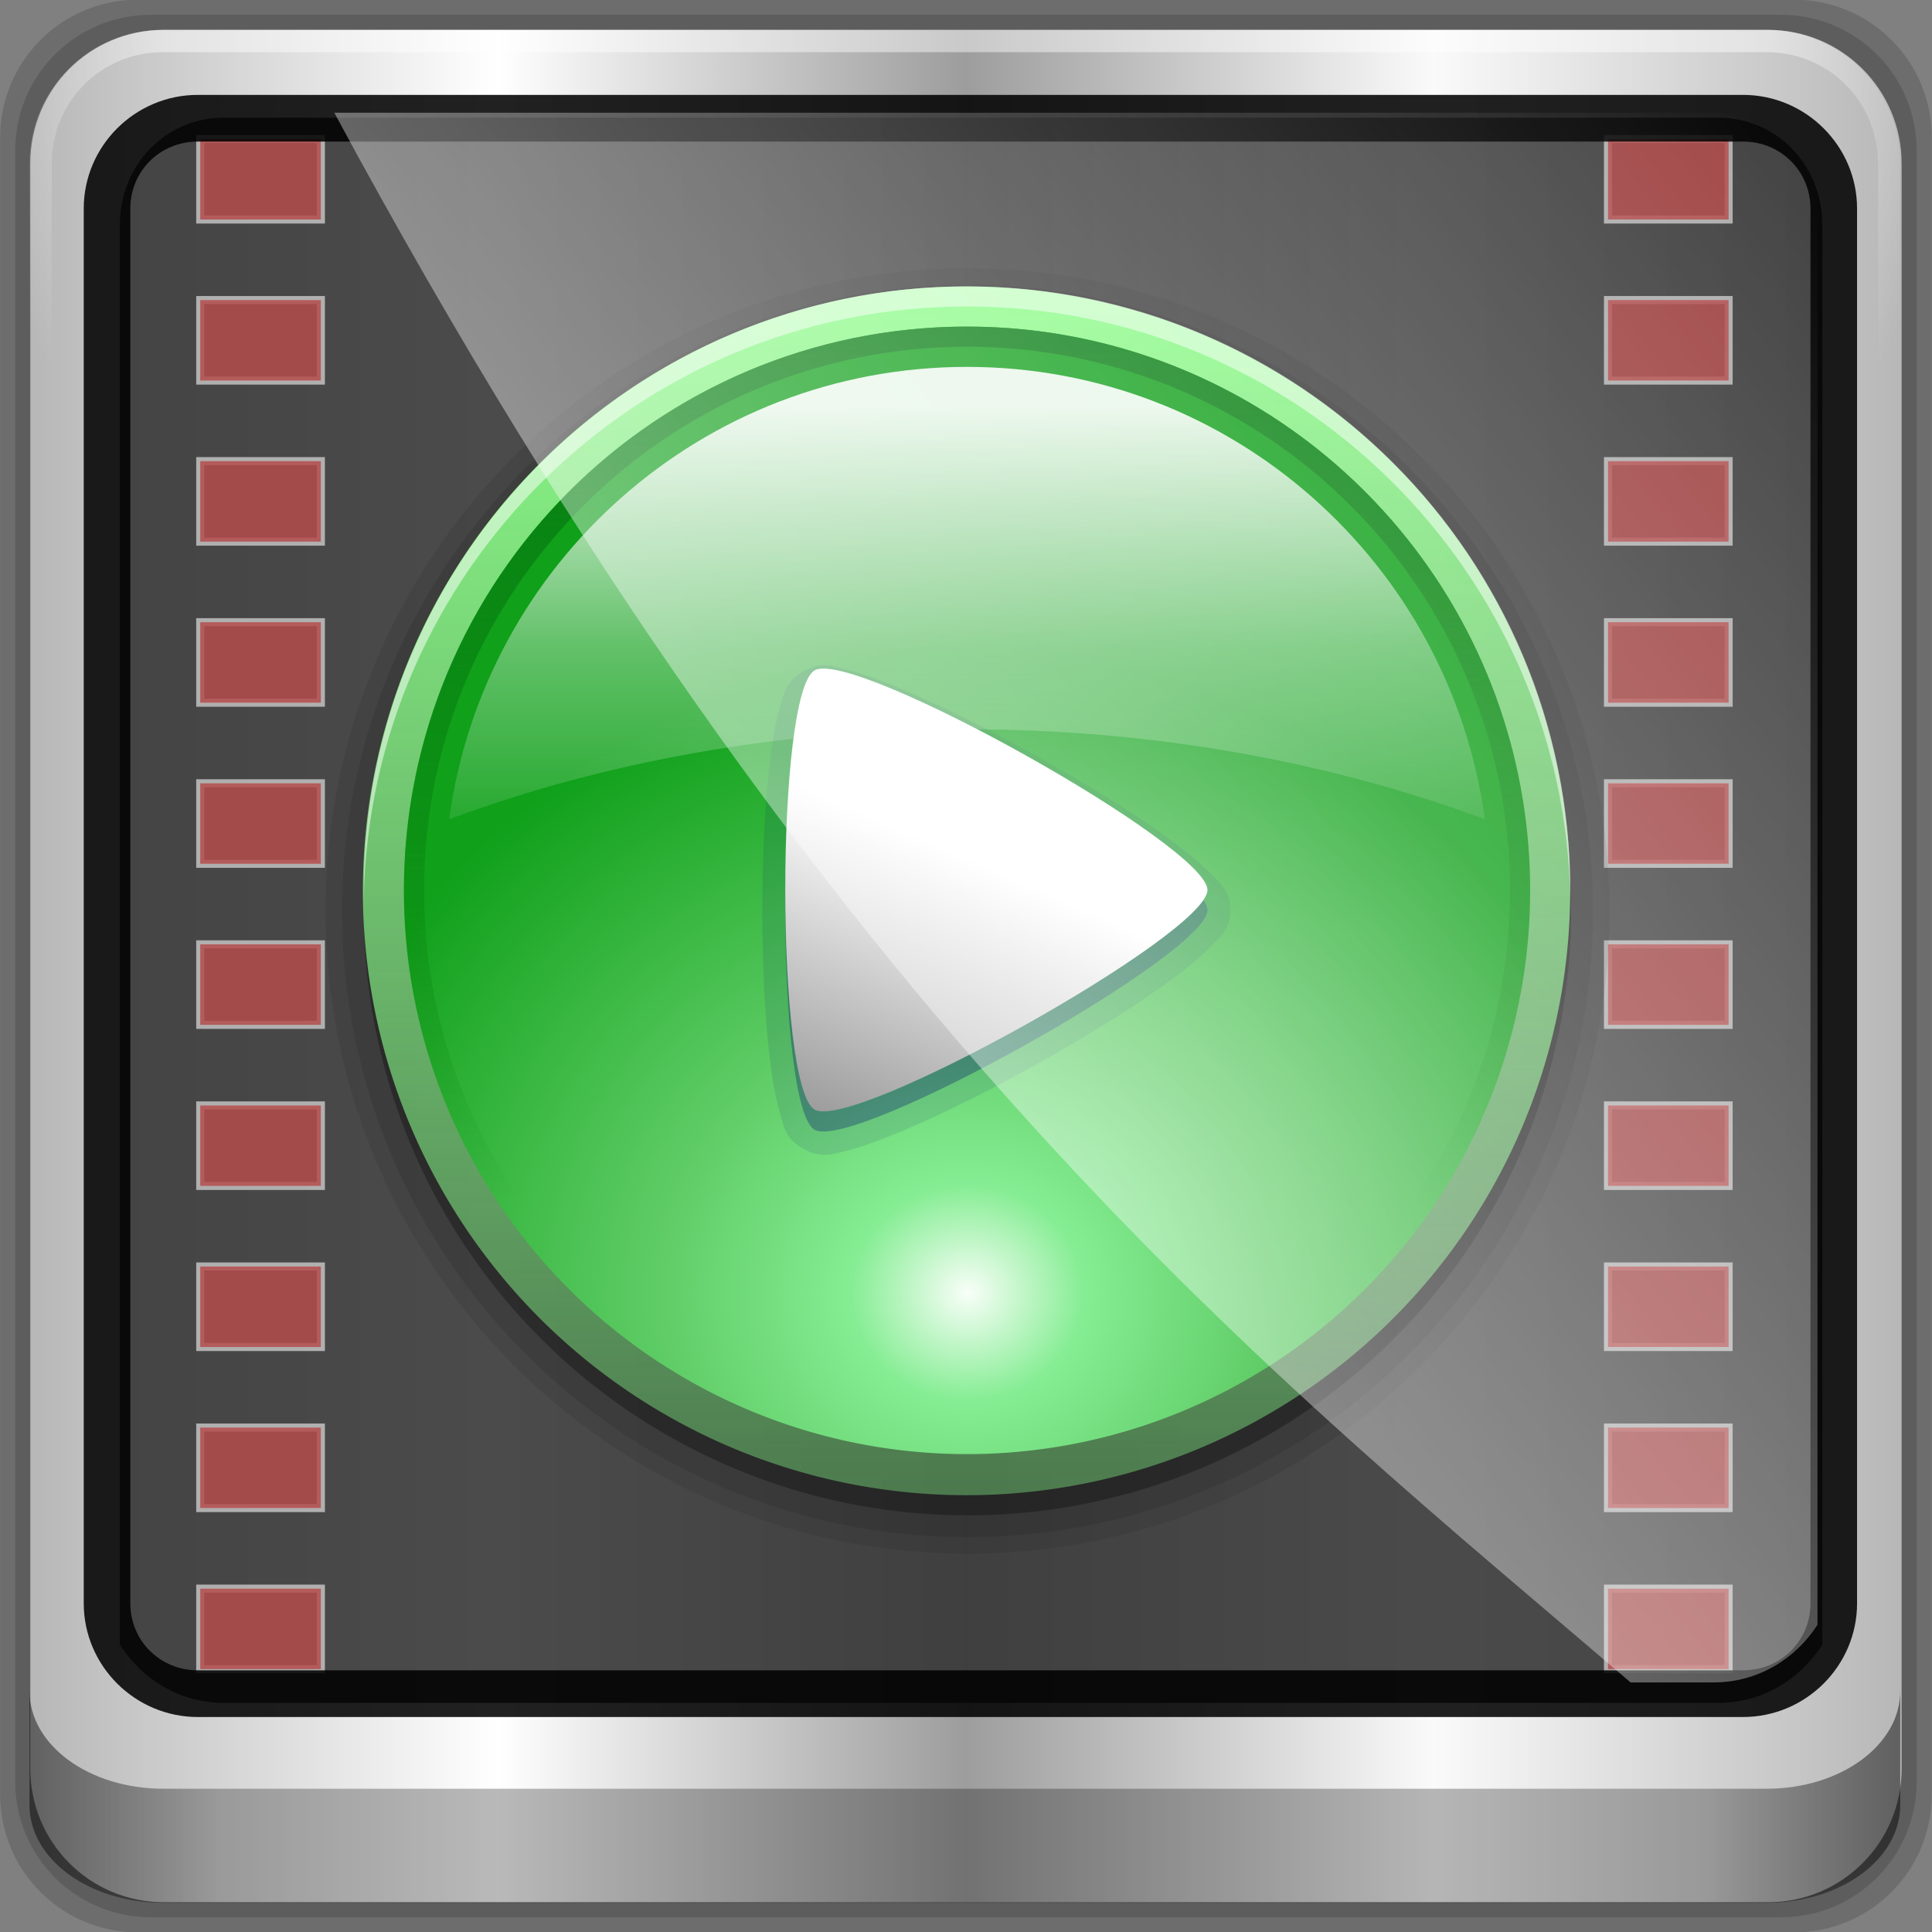 <?xml version="1.0" encoding="UTF-8" standalone="no"?>
<!-- Created with Inkscape (http://www.inkscape.org/) -->

<svg
   xmlns:dc="http://purl.org/dc/elements/1.1/"
   xmlns:cc="http://creativecommons.org/ns#"
   xmlns:rdf="http://www.w3.org/1999/02/22-rdf-syntax-ns#"
   xmlns:svg="http://www.w3.org/2000/svg"
   xmlns="http://www.w3.org/2000/svg"
   xmlns:xlink="http://www.w3.org/1999/xlink"
   xmlns:sodipodi="http://sodipodi.sourceforge.net/DTD/sodipodi-0.dtd"
   xmlns:inkscape="http://www.inkscape.org/namespaces/inkscape"
   width="96"
   height="96"
   id="svg2"
   version="1.1"
   inkscape:version="0.48.5 r10040"
   sodipodi:docname="nuova21.svg">
  <rect width="100%" height="100%" fill="#808080" stroke="none"/>
  <script
     xlink:href=""
     id="script2985" />
  <defs
     id="defs4">
    <linearGradient
       inkscape:collect="always"
       xlink:href="#linearGradient6139-0"
       id="linearGradient4098"
       gradientUnits="userSpaceOnUse"
       gradientTransform="matrix(1.135,0,0,1.134,-40.037,-46.788)"
       x1="6"
       y1="47"
       x2="90"
       y2="47" />
    <linearGradient
       id="linearGradient6139-0">
      <stop
         id="stop6141-2"
         offset="0"
         style="stop-color:#b7b7b7;stop-opacity:1;" />
      <stop
         style="stop-color:#ffffff;stop-opacity:1;"
         offset="0.25"
         id="stop6151-0" />
      <stop
         style="stop-color:#9d9d9d;stop-opacity:1;"
         offset="0.5"
         id="stop6147-1" />
      <stop
         id="stop6149-4"
         offset="0.75"
         style="stop-color:#fafafa;stop-opacity:1;" />
      <stop
         id="stop6143-4"
         offset="1"
         style="stop-color:#b7b7b7;stop-opacity:1;" />
    </linearGradient>
    <radialGradient
       inkscape:collect="always"
       xlink:href="#linearGradient4091-0-3-0-7"
       id="radialGradient4102"
       gradientUnits="userSpaceOnUse"
       gradientTransform="matrix(-1.072,0,0,-0.875,199.464,-19.126)"
       cx="48"
       cy="-27"
       fx="48"
       fy="-27"
       r="42" />
    <linearGradient
       id="linearGradient4091-0-3-0-7">
      <stop
         style="stop-color:#ffffff;stop-opacity:1;"
         offset="0"
         id="stop4093-3-6-4-2" />
      <stop
         id="stop4099-6-1-8-3"
         offset="0.8"
         style="stop-color:#ffffff;stop-opacity:1;" />
      <stop
         style="stop-color:#ffffff;stop-opacity:0;"
         offset="1"
         id="stop4095-1-0-7-9" />
    </linearGradient>
    <linearGradient
       inkscape:collect="always"
       xlink:href="#linearGradient3832-0-6-1-1"
       id="linearGradient4104"
       gradientUnits="userSpaceOnUse"
       gradientTransform="matrix(1,0,0,0.731,200,23.097)"
       x1="-94"
       y1="82.984"
       x2="-10.188"
       y2="82.984" />
    <linearGradient
       id="linearGradient3832-0-6-1-1">
      <stop
         style="stop-color:#000000;stop-opacity:1;"
         offset="0"
         id="stop3834-6-3-7-1" />
      <stop
         id="stop3872-2-4"
         offset="0.1"
         style="stop-color:#000000;stop-opacity:0.588;" />
      <stop
         style="stop-color:#000000;stop-opacity:0.588;"
         offset="0.9"
         id="stop3844-6-2-7-6" />
      <stop
         style="stop-color:#000000;stop-opacity:1;"
         offset="1"
         id="stop3836-5-0-2-9" />
    </linearGradient>
    <filter
       id="filter3174-4"
       color-interpolation-filters="sRGB">
      <feGaussianBlur
         stdDeviation="1.71"
         id="feGaussianBlur3176-3" />
    </filter>
    <linearGradient
       gradientUnits="userSpaceOnUse"
       xlink:href="#linearGradient3873-7"
       id="linearGradient3879-8-8"
       y2="48"
       x2="80"
       y1="48"
       x1="16" />
    <linearGradient
       id="linearGradient3873-7">
      <stop
         offset="0"
         style="stop-color:#f0f0f0;stop-opacity:1"
         id="stop3875-0" />
      <stop
         offset="1"
         style="stop-color:#b4b4b4;stop-opacity:1"
         id="stop3877-20-4" />
    </linearGradient>
    <radialGradient
       gradientUnits="userSpaceOnUse"
       xlink:href="#linearGradient3674-5-0"
       id="radialGradient3682-9"
       fy="48"
       fx="48"
       r="32"
       cy="48"
       cx="48" />
    <linearGradient
       id="linearGradient3674-5-0">
      <stop
         offset="0"
         style="stop-color:#ffffff;stop-opacity:1"
         id="stop3676-0-2" />
      <stop
         offset="0.3"
         style="stop-color:#ffffff;stop-opacity:1"
         id="stop3684-9" />
      <stop
         offset="0.9"
         style="stop-color:#f0f0f0;stop-opacity:1"
         id="stop3925-8-3" />
      <stop
         offset="1"
         style="stop-color:#d2d2d2;stop-opacity:1"
         id="stop3678-8-8" />
    </linearGradient>
    <filter
       id="filter3944-7"
       color-interpolation-filters="sRGB">
      <feGaussianBlur
         stdDeviation="0.436"
         id="feGaussianBlur3946-6" />
    </filter>
    <radialGradient
       gradientUnits="userSpaceOnUse"
       xlink:href="#linearGradient3893-7"
       id="radialGradient3901-4"
       fy="46.058"
       fx="48.001"
       r="3"
       cy="46.058"
       cx="48.001" />
    <linearGradient
       id="linearGradient3893-7">
      <stop
         offset="0"
         style="stop-color:#ffffff;stop-opacity:1"
         id="stop3895-3" />
      <stop
         offset="1"
         style="stop-color:#a2a2a2;stop-opacity:1"
         id="stop3897-5" />
    </linearGradient>
    <linearGradient
       gradientTransform="matrix(0,1,-1,0,96,0)"
       gradientUnits="userSpaceOnUse"
       xlink:href="#linearGradient3899-9"
       id="linearGradient3905-4"
       y2="48"
       x2="83"
       y1="48"
       x1="13" />
    <linearGradient
       id="linearGradient3899-9">
      <stop
         offset="0"
         style="stop-color:#ffffff;stop-opacity:1"
         id="stop3901-8" />
      <stop
         offset="0.5"
         style="stop-color:#ffffff;stop-opacity:0.412"
         id="stop3981-6" />
      <stop
         offset="1"
         style="stop-color:#868686;stop-opacity:1"
         id="stop3903-5" />
    </linearGradient>
    <linearGradient
       gradientTransform="matrix(0,1,-1,0,96,0)"
       gradientUnits="userSpaceOnUse"
       xlink:href="#linearGradient3917-6-8"
       id="linearGradient3923-1-6"
       y2="48"
       x2="120"
       y1="48"
       x1="17" />
    <linearGradient
       id="linearGradient3917-6-8">
      <stop
         offset="0"
         style="stop-color:#000000;stop-opacity:1"
         id="stop3919-2" />
      <stop
         offset="1"
         style="stop-color:#000000;stop-opacity:0"
         id="stop3921-7" />
    </linearGradient>
    <linearGradient
       gradientUnits="userSpaceOnUse"
       xlink:href="#linearGradient3983-2"
       id="linearGradient3973-9"
       y2="60"
       x2="53"
       y1="60"
       x1="43" />
    <linearGradient
       id="linearGradient3983-2">
      <stop
         offset="0"
         style="stop-color:#ffffff;stop-opacity:1"
         id="stop3985-6" />
      <stop
         offset="1"
         style="stop-color:#868686;stop-opacity:1"
         id="stop3989-2" />
    </linearGradient>
    <radialGradient
       gradientUnits="userSpaceOnUse"
       xlink:href="#linearGradient3674-5-0"
       id="radialGradient3979-6"
       fy="60"
       fx="48"
       r="5"
       cy="60"
       cx="48" />
    <linearGradient
       id="linearGradient13087">
      <stop
         offset="0"
         style="stop-color:#ffffff;stop-opacity:1"
         id="stop13089" />
      <stop
         offset="0.3"
         style="stop-color:#ffffff;stop-opacity:1"
         id="stop13091" />
      <stop
         offset="0.9"
         style="stop-color:#f0f0f0;stop-opacity:1"
         id="stop13093" />
      <stop
         offset="1"
         style="stop-color:#d2d2d2;stop-opacity:1"
         id="stop13095" />
    </linearGradient>
    <clipPath
       id="clipPath2973-9">
      <rect
         style="fill:url(#linearGradient2977);fill-opacity:1;fill-rule:nonzero;stroke:none"
         id="rect2975-6"
         y="6"
         x="6"
         ry="6"
         rx="6"
         height="84"
         width="84" />
    </clipPath>
    <linearGradient
       inkscape:collect="always"
       xlink:href="#linearGradient12946"
       id="linearGradient12954"
       x1="9.078"
       y1="3.013"
       x2="56.28"
       y2="-34.779"
       gradientUnits="userSpaceOnUse" />
    <linearGradient
       inkscape:collect="always"
       id="linearGradient12946">
      <stop
         style="stop-color:#ffffff;stop-opacity:1;"
         offset="0"
         id="stop12948" />
      <stop
         style="stop-color:#ffffff;stop-opacity:0;"
         offset="1"
         id="stop12950" />
    </linearGradient>
    <linearGradient
       y2="-34.779"
       x2="56.28"
       y1="3.013"
       x1="9.078"
       gradientUnits="userSpaceOnUse"
       id="linearGradient13171"
       xlink:href="#linearGradient12946"
       inkscape:collect="always" />
    <linearGradient
       gradientTransform="scale(1.006,0.994)"
       gradientUnits="userSpaceOnUse"
       id="ButtonShadow-30"
       y2="7.017"
       x2="45.448"
       y1="92.54"
       x1="45.448">
      <stop
         offset="0"
         style="stop-color:#000000;stop-opacity:1"
         id="stop3750-36" />
      <stop
         offset="1"
         style="stop-color:#000000;stop-opacity:0.588"
         id="stop3752-55" />
    </linearGradient>
    <filter
       id="filter3174-70"
       color-interpolation-filters="sRGB">
      <feGaussianBlur
         stdDeviation="1.71"
         id="feGaussianBlur3176-24" />
    </filter>
    <linearGradient
       gradientTransform="translate(-110,0)"
       gradientUnits="userSpaceOnUse"
       xlink:href="#ButtonColor-1"
       id="linearGradient3686"
       y2="5.988"
       x2="48"
       y1="90"
       x1="48" />
    <linearGradient
       gradientTransform="matrix(1.017,0,0,1.017,-1.103,-1.103)"
       gradientUnits="userSpaceOnUse"
       id="ButtonColor-1"
       y2="5.425"
       x2="58.65"
       y1="122"
       x1="58.65">
      <stop
         offset="0"
         style="stop-color:#141414;stop-opacity:1"
         id="stop3189-80" />
      <stop
         offset="1"
         style="stop-color:#464646;stop-opacity:1"
         id="stop3191-8" />
    </linearGradient>
    <linearGradient
       gradientUnits="userSpaceOnUse"
       xlink:href="#linearGradient3813"
       id="linearGradient3819"
       y2="48"
       x2="80"
       y1="48"
       x1="16" />
    <linearGradient
       id="linearGradient3813">
      <stop
         offset="0"
         style="stop-color:#8dfe89;stop-opacity:1;"
         id="stop3815" />
      <stop
         offset="1"
         style="stop-color:#89fe8d;stop-opacity:0.388;"
         id="stop3817" />
    </linearGradient>
    <radialGradient
       gradientTransform="matrix(1.219,-8.6867406e-8,8.071592e-8,1.132,-10.496,-9.382)"
       gradientUnits="userSpaceOnUse"
       xlink:href="#linearGradient3753-3"
       id="radialGradient3759"
       fy="70.879"
       fx="48"
       r="32"
       cy="70.879"
       cx="48" />
    <linearGradient
       id="linearGradient3753-3">
      <stop
         offset="0"
         style="stop-color:#f8fef8;stop-opacity:1;"
         id="stop3755-2" />
      <stop
         offset="0.17"
         style="stop-color:#85ed93;stop-opacity:1;"
         id="stop3761" />
      <stop
         offset="0.43"
         style="stop-color:#62ce69;stop-opacity:1;"
         id="stop3763" />
      <stop
         offset="1"
         style="stop-color:#10a01a;stop-opacity:1;"
         id="stop3757-0" />
    </linearGradient>
    <linearGradient
       gradientTransform="matrix(0,1,-1,0,96,0)"
       gradientUnits="userSpaceOnUse"
       xlink:href="#linearGradient3770"
       id="linearGradient3776"
       y2="48"
       x2="63.597"
       y1="48"
       x1="20" />
    <linearGradient
       id="linearGradient3770">
      <stop
         offset="0"
         style="stop-color:#077d13;stop-opacity:1;"
         id="stop3772" />
      <stop
         offset="1"
         style="stop-color:#077d0b;stop-opacity:0;"
         id="stop3774" />
    </linearGradient>
    <linearGradient
       gradientUnits="userSpaceOnUse"
       xlink:href="#linearGradient3795"
       id="linearGradient3793"
       y2="48"
       x2="48"
       y1="24"
       x1="48" />
    <linearGradient
       id="linearGradient3795">
      <stop
         offset="0"
         style="stop-color:#ffffff;stop-opacity:1"
         id="stop3797" />
      <stop
         offset="0.5"
         style="stop-color:#ffffff;stop-opacity:0.38"
         id="stop3801" />
      <stop
         offset="1"
         style="stop-color:#ffffff;stop-opacity:0"
         id="stop3799" />
    </linearGradient>
    <linearGradient
       gradientUnits="userSpaceOnUse"
       xlink:href="#linearGradient3832"
       id="linearGradient3838"
       y2="50.727"
       x2="117.411"
       y1="40.413"
       x1="122.018" />
    <linearGradient
       id="linearGradient3832">
      <stop
         offset="0"
         style="stop-color:#ffffff;stop-opacity:1"
         id="stop3834" />
      <stop
         offset="1"
         style="stop-color:#9e9e9e;stop-opacity:1"
         id="stop3836" />
    </linearGradient>
  </defs>
  <sodipodi:namedview
     id="base"
     pagecolor="#ffffff"
     bordercolor="#666666"
     borderopacity="1.0"
     inkscape:pageopacity="0.0"
     inkscape:pageshadow="2"
     inkscape:zoom="2.9347153"
     inkscape:cx="76.242338"
     inkscape:cy="31.778879"
     inkscape:current-layer="layer4-17"
     showgrid="true"
     inkscape:document-units="px"
     inkscape:grid-bbox="true"
     inkscape:showpageshadow="false"
     gridtolerance="1"
     guidetolerance="1"
     objecttolerance="1"
     inkscape:window-width="1280"
     inkscape:window-height="964"
     inkscape:window-x="0"
     inkscape:window-y="0"
     inkscape:window-maximized="1" />
  <g
     id="layer1"
     inkscape:label="Layer 1"
     inkscape:groupmode="layer"
     transform="translate(0,32)">
    <g
       transform="matrix(0.975,0,0,0.977,33.899,9.657)"
       id="g12958">
      <path
         inkscape:connector-curvature="0"
         id="path3315"
         d="m 55.463,-41.269 -82.003,0 c -3.786,0 -6.834,3.043 -6.834,6.823 l 0,81.88 c 0,3.78 3.048,6.823 6.834,6.823 l 82.003,0 c 3.786,0 6.834,-3.043 6.834,-6.823 l 0,-81.88 c 0,-3.78 -3.048,-6.823 -6.834,-6.823 z"
         style="opacity:0.15;fill:#000000;fill-opacity:1;fill-rule:nonzero;stroke:none;display:inline"
         transform="matrix(1.029,0,0,1.029,-0.42,-0.189)" />
      <path
         style="opacity:0.15;fill:#000000;fill-opacity:1;fill-rule:nonzero;stroke:none;display:inline"
         d="m 54.822,-40.522 -80.722,0 c -3.727,0 -6.727,2.996 -6.727,6.717 l 0,80.6 c 0,3.721 3,6.717 6.727,6.717 l 80.722,0 c 3.727,0 6.727,-2.996 6.727,-6.717 l 0,-80.6 c 0,-3.721 -3,-6.717 -6.727,-6.717 z"
         id="path4112"
         inkscape:connector-curvature="0"
         transform="matrix(1.029,0,0,1.029,-0.42,-0.189)" />
      <path
         inkscape:connector-curvature="0"
         id="rect4251-1"
         d="m 55.334,-41.119 -81.747,0 c -3.774,0 -6.812,3.034 -6.812,6.802 l 0,81.624 c 0,3.768 3.038,6.802 6.812,6.802 l 81.747,0 c 3.774,0 6.812,-3.034 6.812,-6.802 l 0,-81.624 c 0,-3.768 -3.038,-6.802 -6.812,-6.802 z"
         style="fill:url(#linearGradient4098);fill-opacity:1;fill-rule:nonzero;stroke:none;display:inline" />
      <g
         transform="matrix(1.135,0,0,1.134,-153.575,-46.221)"
         id="g3272">
        <path
           style="opacity:0.88;fill:#333333;fill-opacity:1;fill-rule:nonzero;stroke:none;display:inline"
           d="m 114.717,8.437 c -2.598,0 -4.661,2.125 -4.661,4.802 l 0,19.897 0,6.722 0,37.063 c 0.998,1.564 2.701,2.611 4.661,2.611 l 3.729,0 59.664,0 3.729,0 c 1.961,0 3.663,-1.047 4.661,-2.611 l 0,-37.063 0,-6.722 0,-19.897 c 0,-2.677 -2.063,-4.802 -4.661,-4.802 z"
           id="path3400-6"
           inkscape:connector-curvature="0"
           sodipodi:nodetypes="sscccsccscccsss" />
        <path
           style="opacity:0.45;fill:url(#radialGradient4102);fill-opacity:1;fill-rule:nonzero;stroke:none;display:inline"
           d="m 112,4.5 c -3.324,0 -6,2.676 -6,6 l 0,15 1,0 0,-15 c 0,-2.787 2.213,-5 5,-5 l 72,0 c 2.787,0 5,2.213 5,5 l 0,15 1,0 0,-15 c 0,-3.324 -2.676,-6 -6,-6 l -72,0 z"
           id="path4236-5"
           inkscape:connector-curvature="0" />
        <path
           inkscape:connector-curvature="0"
           id="path4242-5"
           d="m 106,78.998 0,0.731 0,0.731 0,0.731 0,1.462 0,1.462 C 106,86.544 108.676,88.5 112,88.5 l 72,0 c 3.324,0 6,-1.956 6,-4.385 l 0,-1.462 0,-1.462 0,-0.731 0,-0.731 0,-0.731 c 0,2.429 -2.676,4.385 -6,4.385 l -72,0 c -3.324,0 -6,-1.956 -6,-4.385 z"
           style="opacity:0.47;fill:url(#linearGradient4104);fill-opacity:1;fill-rule:nonzero;stroke:none" />
        <g
           id="g8279"
           transform="matrix(0.903,0,0,0.903,68.092,113.621)">
          <g
             style="display:none"
             id="layer2-71">
            <path
               style="opacity:0.9;fill:url(#ButtonShadow-30);fill-opacity:1;fill-rule:nonzero;stroke:none;filter:url(#filter3174-70)"
               id="rect3745-50"
               inkscape:connector-curvature="0"
               d="M 11,7 C 7.676,7 5,9.676 5,13 l 0,73 c 0,3.324 2.676,6 6,6 l 74,0 c 3.324,0 6,-2.676 6,-6 L 91,13 C 91,9.676 88.324,7 85,7 L 11,7 z m -1,4 6,0 0,4 -6,0 0,-4 z m 70,0 6,0 0,4 -6,0 0,-4 z m -70,8 6,0 0,4 -6,0 0,-4 z m 70,0 6,0 0,4 -6,0 0,-4 z m -70,8 6,0 0,4 -6,0 0,-4 z m 70,0 6,0 0,4 -6,0 0,-4 z m -70,8 6,0 0,4 -6,0 0,-4 z m 70,0 6,0 0,4 -6,0 0,-4 z m -70,8 6,0 0,4 -6,0 0,-4 z m 70,0 6,0 0,4 -6,0 0,-4 z m -70,8 6,0 0,4 -6,0 0,-4 z m 70,0 6,0 0,4 -6,0 0,-4 z m -70,8 6,0 0,4 -6,0 0,-4 z m 70,0 6,0 0,4 -6,0 0,-4 z m -70,8 6,0 0,4 -6,0 0,-4 z m 70,0 6,0 0,4 -6,0 0,-4 z m -70,8 6,0 0,4 -6,0 0,-4 z m 70,0 6,0 0,4 -6,0 0,-4 z m -70,8 6,0 0,4 -6,0 0,-4 z m 70,0 6,0 0,4 -6,0 0,-4 z" />
          </g>
          <g
             style="display:inline;fill:#ffffff;fill-opacity:1;stroke:#f8f8f8;stroke-opacity:1;stroke-width:0.4;stroke-miterlimit:4;stroke-dasharray:none"
             id="layer1-31"
             transform="translate(45.519,-151.321)">
            <path
               style="opacity:0.589;fill:#ffffff;fill-opacity:1;stroke:#f8f8f8;display:inline;stroke-opacity:1;stroke-width:0.4;stroke-miterlimit:4;stroke-dasharray:none"
               id="path3747"
               inkscape:connector-curvature="0"
               d="m 4.951,35.897 0,4 6,0 0,-4 -6,0 z m 70,0 0,4 6,0 0,-4 -6,0 z m -70,8 0,4 6,0 0,-4 -6,0 z m 70,0 0,4 6,0 0,-4 -6,0 z m -70,8 0,4 6,0 0,-4 -6,0 z m 70,0 0,4 6,0 0,-4 -6,0 z m -70,8 0,4 6,0 0,-4 -6,0 z m 70,0 0,4 6,0 0,-4 -6,0 z m -70,8 0,4 6,0 0,-4 -6,0 z m 70,0 0,4 6,0 0,-4 -6,0 z m -70,8 0,4 6,0 0,-4 -6,0 z m 70,0 0,4 6,0 0,-4 -6,0 z m -70,8 0,4 6,0 0,-4 -6,0 z m 70,0 0,4 6,0 0,-4 -6,0 z m -70,8 0,4 6,0 0,-4 -6,0 z m 70,0 0,4 6,0 0,-4 -6,0 z m -70,8 0,4 6,0 0,-4 -6,0 z m 70,0 0,4 6,0 0,-4 -6,0 z m -70,8 0,4 6,0 0,-4 -6,0 z m 70,0 0,4 6,0 0,-4 -6,0 z" />
          </g>
          <g
             transform="translate(45.519,-151.321)"
             id="g4196"
             style="display:inline;fill:#980101;fill-opacity:1;stroke:none;stroke-opacity:1;stroke-width:0.4;stroke-miterlimit:4;stroke-dasharray:none">
            <path
               d="m 4.951,35.897 0,4 6,0 0,-4 -6,0 z m 70,0 0,4 6,0 0,-4 -6,0 z m -70,8 0,4 6,0 0,-4 -6,0 z m 70,0 0,4 6,0 0,-4 -6,0 z m -70,8 0,4 6,0 0,-4 -6,0 z m 70,0 0,4 6,0 0,-4 -6,0 z m -70,8 0,4 6,0 0,-4 -6,0 z m 70,0 0,4 6,0 0,-4 -6,0 z m -70,8 0,4 6,0 0,-4 -6,0 z m 70,0 0,4 6,0 0,-4 -6,0 z m -70,8 0,4 6,0 0,-4 -6,0 z m 70,0 0,4 6,0 0,-4 -6,0 z m -70,8 0,4 6,0 0,-4 -6,0 z m 70,0 0,4 6,0 0,-4 -6,0 z m -70,8 0,4 6,0 0,-4 -6,0 z m 70,0 0,4 6,0 0,-4 -6,0 z m -70,8 0,4 6,0 0,-4 -6,0 z m 70,0 0,4 6,0 0,-4 -6,0 z m -70,8 0,4 6,0 0,-4 -6,0 z m 70,0 0,4 6,0 0,-4 -6,0 z"
               inkscape:connector-curvature="0"
               id="path4198"
               style="opacity:0.589;fill:#980101;fill-opacity:1;stroke:none;display:inline;stroke-opacity:1;stroke-width:0.4;stroke-miterlimit:4;stroke-dasharray:none" />
          </g>
          <g
             id="layer4-17"
             transform="translate(40.598,-126.105)">
            <path
               style="opacity:0.08;color:#000000;fill:#000000;fill-opacity:1;fill-rule:nonzero;stroke:none;stroke-width:1;marker:none;visibility:visible;display:inline;overflow:visible;enable-background:accumulate"
               id="path3811"
               transform="matrix(0.938,0,0,0.938,3,4)"
               d="M 48,13.969 C 29.226,13.969 13.969,29.226 13.969,48 13.969,66.774 29.226,82.031 48,82.031 66.774,82.031 82.031,66.774 82.031,48 82.031,29.226 66.774,13.969 48,13.969 z"
               inkscape:connector-curvature="0" />
            <path
               style="opacity:0.1;color:#000000;fill:#000000;fill-opacity:1;fill-rule:nonzero;stroke:none;stroke-width:1;marker:none;visibility:visible;display:inline;overflow:visible;enable-background:accumulate"
               id="path3807"
               transform="matrix(0.938,0,0,0.938,3,4)"
               d="M 48,14.844 C 29.701,14.844 14.844,29.701 14.844,48 14.844,66.299 29.701,81.156 48,81.156 66.299,81.156 81.156,66.299 81.156,48 81.156,29.701 66.299,14.844 48,14.844 z"
               inkscape:connector-curvature="0" />
            <path
               style="opacity:0.3;color:#000000;fill:#000000;fill-opacity:1;fill-rule:nonzero;stroke:none;stroke-width:1;marker:none;visibility:visible;display:inline;overflow:visible;enable-background:accumulate"
               id="path3803"
               transform="matrix(0.938,0,0,0.938,3,4)"
               d="m 80,48 a 32,32 0 1 1 -64,0 32,32 0 1 1 64,0 z"
               inkscape:connector-curvature="0" />
            <path
               style="color:#000000;fill:url(#linearGradient3819);fill-opacity:1;fill-rule:nonzero;stroke:none;stroke-width:1;marker:none;visibility:visible;display:inline;overflow:visible;enable-background:accumulate"
               id="path3749"
               transform="matrix(0,0.938,-0.938,0,93,3)"
               d="m 80,48 a 32,32 0 1 1 -64,0 32,32 0 1 1 64,0 z"
               inkscape:connector-curvature="0" />
            <path
               style="color:#000000;fill:url(#radialGradient3759);fill-opacity:1;fill-rule:nonzero;stroke:none;stroke-width:1;marker:none;visibility:visible;display:inline;overflow:visible;enable-background:accumulate"
               id="path3751-0"
               transform="matrix(0.875,0,0,0.875,6,6)"
               d="m 80,48 a 32,32 0 1 1 -64,0 32,32 0 1 1 64,0 z"
               inkscape:connector-curvature="0" />
            <path
               style="color:#000000;fill:url(#linearGradient3776);fill-opacity:1;fill-rule:nonzero;stroke:none;stroke-width:1;marker:none;visibility:visible;display:inline;overflow:visible;enable-background:accumulate"
               id="path3765"
               inkscape:connector-curvature="0"
               d="M 76,48 C 76,32.536 63.464,20 48,20 32.536,20 20,32.536 20,48 20,63.464 32.536,76 48,76 63.464,76 76,63.464 76,48 z m -1,0 C 75,62.912 62.912,75 48,75 33.088,75 21,62.912 21,48 21,33.088 33.088,21 48,21 62.912,21 75,33.088 75,48 z" />
            <path
               style="opacity:0.9;color:#000000;fill:url(#linearGradient3793);fill-opacity:1;fill-rule:nonzero;stroke:none;stroke-width:1;marker:none;visibility:visible;display:inline;overflow:visible;enable-background:accumulate"
               id="path3778-26"
               inkscape:connector-curvature="0"
               d="M 48,22 C 34.837,22 23.972,31.778 22.25,44.469 29.961,41.61 38.712,40 48,40 57.288,40 66.039,41.61 73.75,44.469 72.028,31.778 61.163,22 48,22 z" />
            <path
               style="opacity:0.5;color:#000000;fill:#ffffff;fill-opacity:1;fill-rule:nonzero;stroke:none;stroke-width:1;marker:none;visibility:visible;display:inline;overflow:visible;enable-background:accumulate"
               id="path3821-3"
               inkscape:connector-curvature="0"
               d="m 48,18 c -16.569,0 -30,13.431 -30,30 0,0.169 -0.003,0.332 0,0.5 C 18.27,32.165 31.6,19 48,19 64.4,19 77.73,32.165 78,48.5 78.003,48.332 78,48.169 78,48 78,31.431 64.569,18 48,18 z" />
            <path
               style="opacity:0.1;color:#000000;fill:#00086e;fill-opacity:1;fill-rule:nonzero;stroke:none;stroke-width:1;marker:none;visibility:visible;display:inline;overflow:visible;enable-background:accumulate"
               id="path3846"
               transform="matrix(1.302,0,0,1.26,-111.907,-3.938)"
               d="m 117.469,32.344 c -0.276,-0.021 -0.565,0.053 -0.906,0.25 -0.682,0.394 -0.746,0.885 -0.906,1.469 -0.161,0.584 -0.278,1.3 -0.375,2.125 C 115.088,37.837 115,39.917 115,42 c 0,2.083 0.087,4.163 0.281,5.812 0.097,0.825 0.214,1.541 0.375,2.125 0.161,0.584 0.224,1.075 0.906,1.469 0.682,0.394 1.133,0.215 1.719,0.062 0.586,-0.153 1.268,-0.422 2.031,-0.75 1.526,-0.657 3.383,-1.615 5.188,-2.656 1.804,-1.041 3.574,-2.164 4.906,-3.156 0.666,-0.496 1.2,-0.944 1.625,-1.375 0.425,-0.431 0.844,-0.744 0.844,-1.531 0,-0.788 -0.419,-1.1 -0.844,-1.531 -0.425,-0.431 -0.959,-0.879 -1.625,-1.375 -1.332,-0.992 -3.102,-2.115 -4.906,-3.156 -1.804,-1.041 -3.662,-1.999 -5.188,-2.656 -0.763,-0.328 -1.445,-0.597 -2.031,-0.75 -0.293,-0.076 -0.537,-0.167 -0.812,-0.188 z"
               inkscape:connector-curvature="0" />
            <path
               style="opacity:0.3;color:#000000;fill:#00086e;fill-opacity:1;fill-rule:nonzero;stroke:none;stroke-width:1;marker:none;visibility:visible;display:inline;overflow:visible;enable-background:accumulate"
               id="path3840"
               transform="matrix(1.302,0,0,1.26,-111.907,-3.938)"
               d="m 132,42 c 0,1.732 -13.5,9.526 -15,8.66 -1.5,-0.866 -1.5,-16.454 0,-17.321 1.5,-0.866 15,6.928 15,8.66 z"
               inkscape:connector-curvature="0" />
            <path
               style="color:#000000;fill:url(#linearGradient3838);fill-opacity:1;fill-rule:nonzero;stroke:none;stroke-width:1;marker:none;visibility:visible;display:inline;overflow:visible;enable-background:accumulate"
               id="path3830"
               transform="matrix(1.302,0,0,1.26,-111.907,-4.938)"
               d="m 132,42 c 0,1.732 -13.5,9.526 -15,8.66 -1.5,-0.866 -1.5,-16.454 0,-17.321 1.5,-0.866 15,6.928 15,8.66 z"
               inkscape:connector-curvature="0" />
          </g>
        </g>
      </g>
      <path
         style="font-size:medium;font-style:normal;font-variant:normal;font-weight:normal;font-stretch:normal;text-indent:0;text-align:start;text-decoration:none;line-height:normal;letter-spacing:normal;word-spacing:normal;text-transform:none;direction:ltr;block-progression:tb;writing-mode:lr-tb;text-anchor:start;baseline-shift:baseline;color:#000000;fill:#000000;fill-opacity:0.871;stroke:none;stroke-width:2.376;marker:none;visibility:visible;display:inline;overflow:visible;enable-background:accumulate;font-family:Sans;-inkscape-font-specification:Sans"
         d="m -24.688,-37.812 c -3.196,0 -5.812,2.6 -5.812,5.781 l 0,70.938 c 0,3.181 2.616,5.781 5.812,5.781 l 78.75,0 c 3.196,0 5.812,-2.6 5.812,-5.781 l 0,-70.938 c 0,-3.181 -2.616,-5.781 -5.812,-5.781 l -78.75,0 z m 0,2.375 78.75,0 c 1.936,0 3.438,1.516 3.438,3.406 l 0,70.938 c 0,1.891 -1.501,3.406 -3.438,3.406 l -78.75,0 c -1.936,0 -3.438,-1.516 -3.438,-3.406 l 0,-70.938 c 0,-1.891 1.501,-3.406 3.438,-3.406 z"
         id="path4989"
         inkscape:connector-curvature="0" />
      <path
         sodipodi:nodetypes="cscccsscc"
         inkscape:connector-curvature="0"
         id="path12926"
         d="m 48.331,42.929 4.234,0 c 2.226,0 4.159,-1.175 5.292,-2.932 l 0,-41.618 0,-7.549 0,-22.342 c 0,-3.006 -2.342,-5.392 -5.292,-5.392 l -70.296,0 C 7.632,10.087 30.391,27.576 48.331,42.929 z"
         style="opacity:0.399;fill:url(#linearGradient13171);fill-opacity:1;fill-rule:nonzero;stroke:none;display:inline" />
    </g>
  </g>
</svg>
